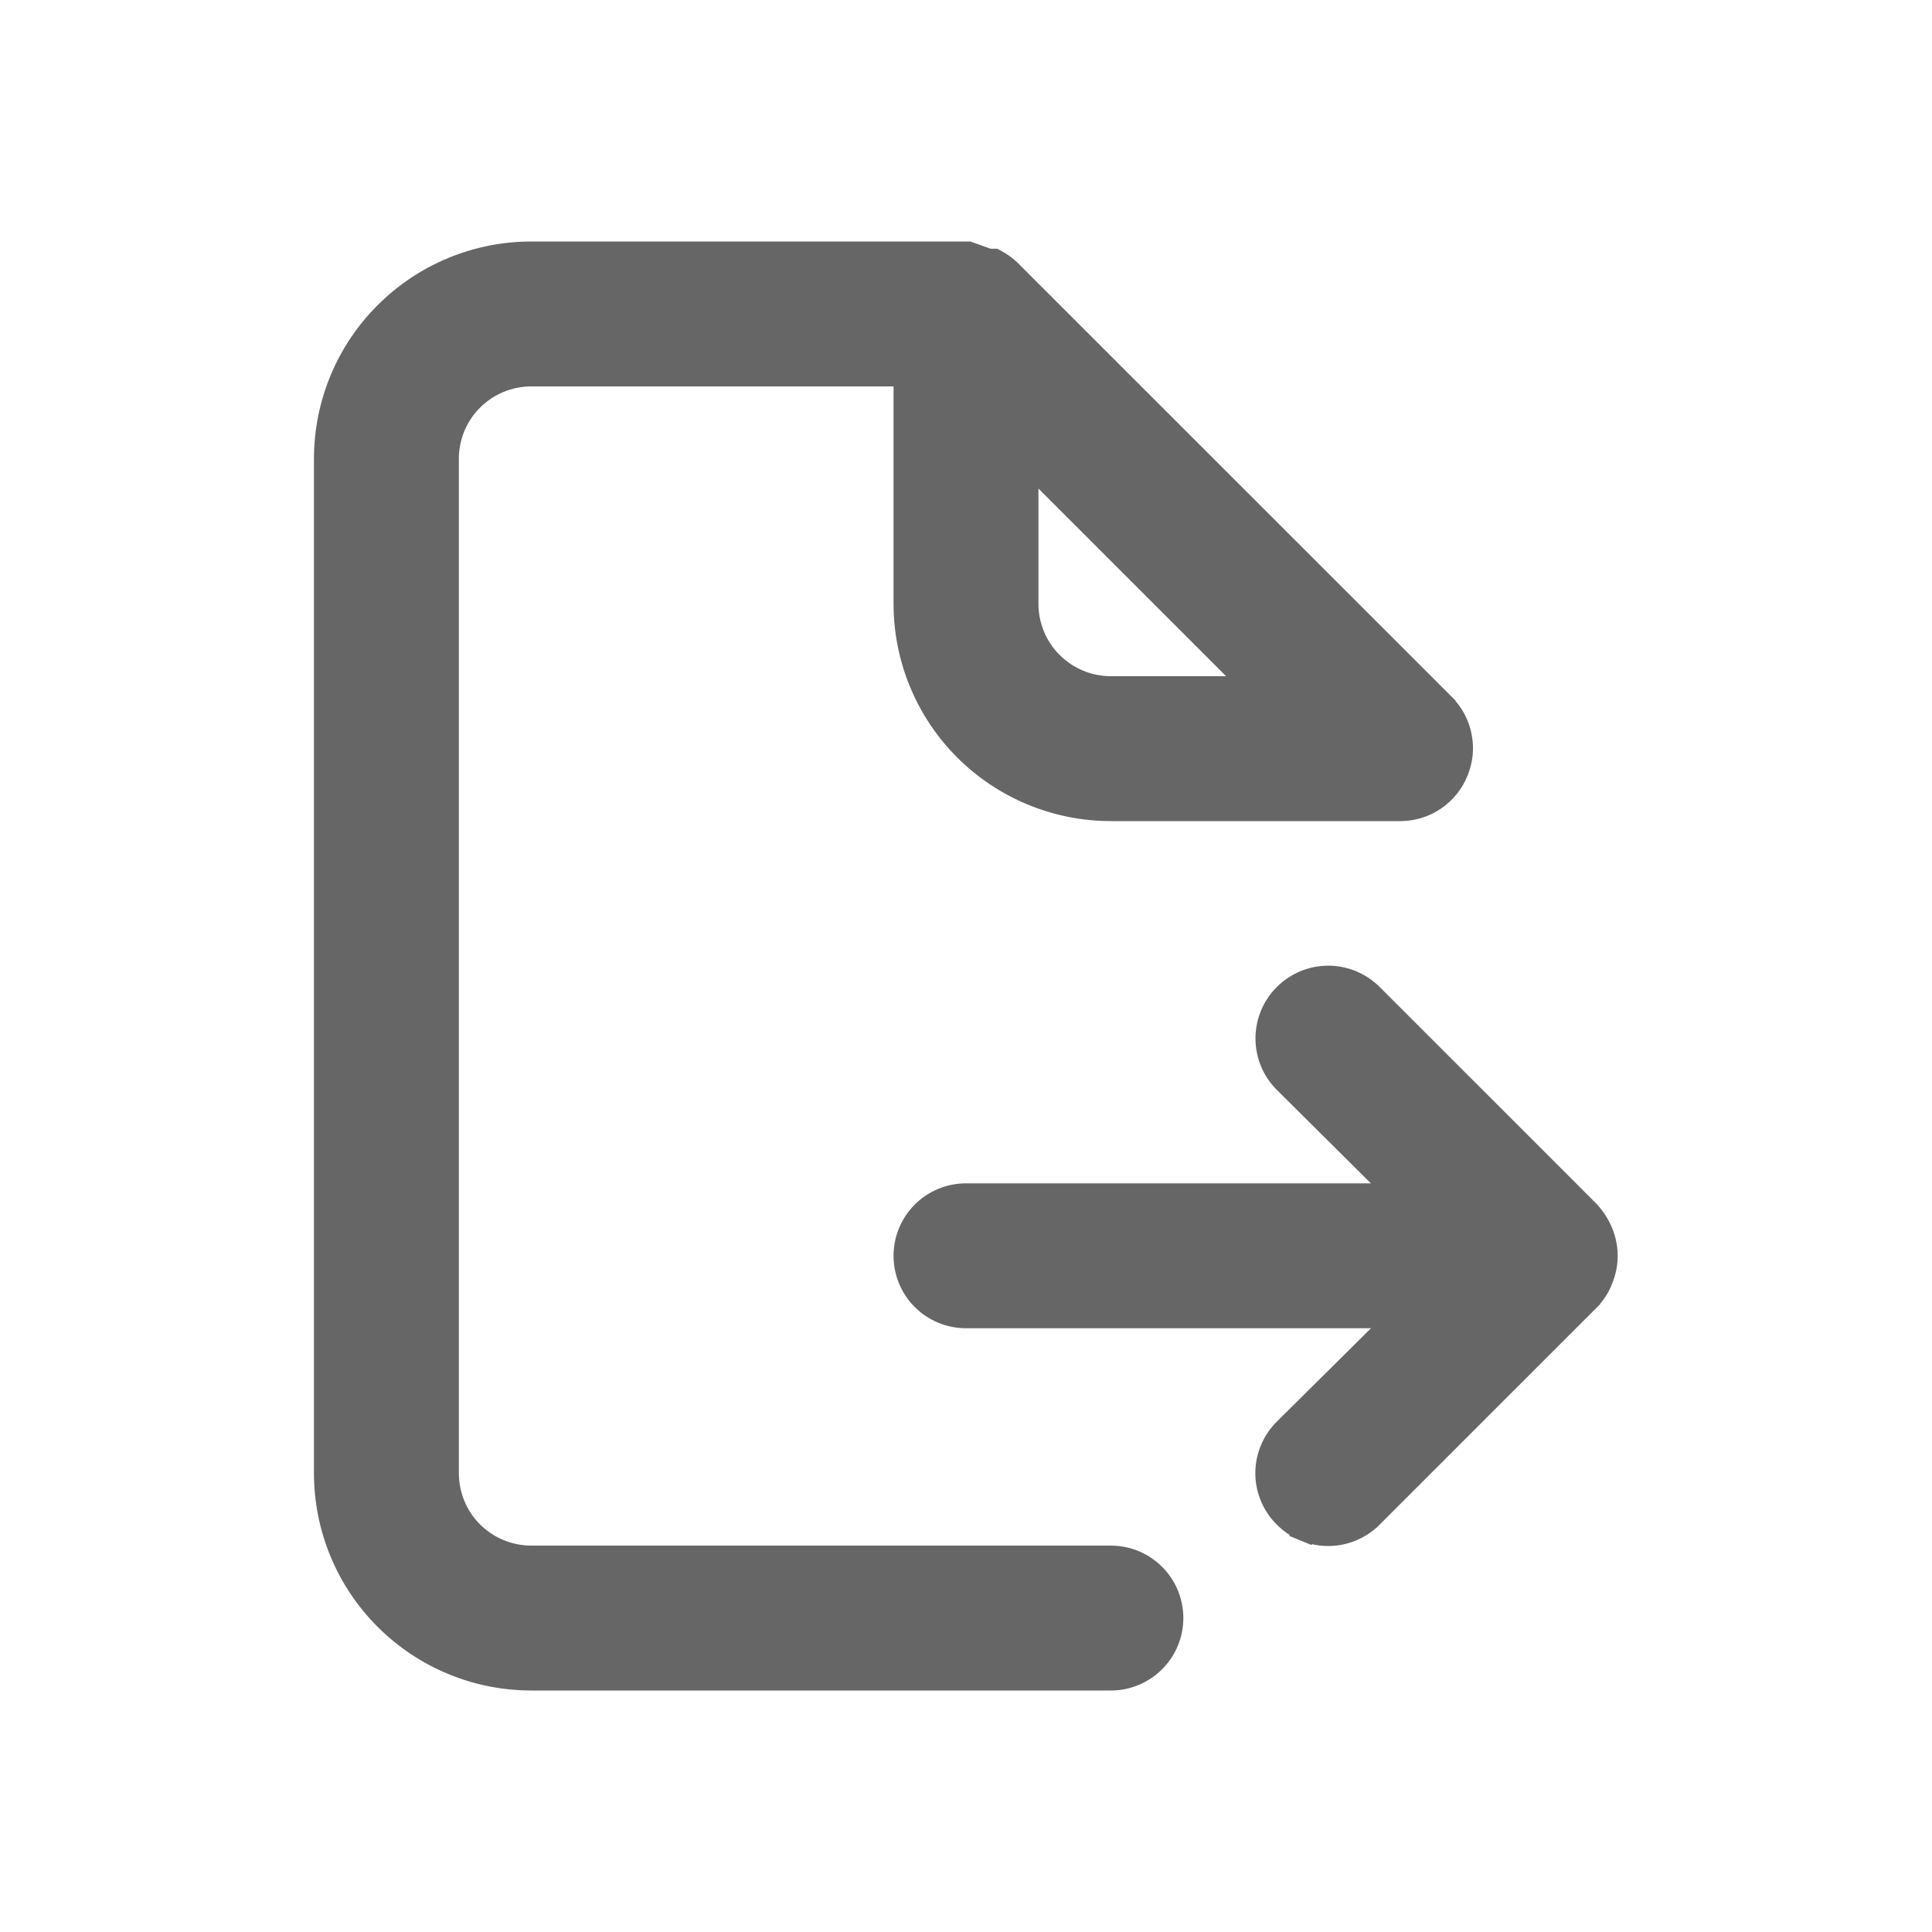 <svg width="24" height="24" viewBox="0 0 24 24" fill="none" xmlns="http://www.w3.org/2000/svg">
<path d="M17.031 14.85H17.395L17.136 14.594L15.967 13.433C15.967 13.433 15.967 13.433 15.967 13.433C15.825 13.291 15.746 13.1 15.746 12.9C15.746 12.7 15.825 12.508 15.967 12.367C16.108 12.226 16.3 12.146 16.5 12.146C16.7 12.146 16.891 12.226 17.033 12.367L19.73 15.064C19.797 15.139 19.851 15.223 19.889 15.315C19.964 15.498 19.964 15.703 19.889 15.885L19.889 15.885L19.887 15.89C19.853 15.981 19.8 16.064 19.732 16.133C19.732 16.133 19.732 16.134 19.732 16.134L17.033 18.833L17.032 18.833C16.962 18.904 16.88 18.959 16.788 18.997C16.697 19.036 16.599 19.055 16.5 19.055C16.401 19.055 16.303 19.036 16.211 18.997L16.154 19.136L16.211 18.997C16.12 18.959 16.037 18.904 15.967 18.833L15.966 18.832C15.896 18.763 15.84 18.68 15.802 18.588C15.764 18.497 15.744 18.399 15.744 18.3C15.744 18.201 15.764 18.103 15.802 18.012C15.84 17.92 15.896 17.837 15.966 17.767L15.966 17.767L17.136 16.607L17.395 16.35H17.031H12C11.801 16.35 11.61 16.271 11.469 16.13C11.329 15.99 11.25 15.799 11.25 15.6C11.25 15.401 11.329 15.21 11.469 15.07C11.61 14.929 11.801 14.85 12 14.85H17.031ZM11.25 4.8V4.65H11.1H6.6C6.321 4.65 6.054 4.761 5.857 4.958C5.66 5.154 5.55 5.422 5.55 5.7V18.3C5.55 18.578 5.66 18.846 5.857 19.043C6.054 19.239 6.321 19.35 6.6 19.35H13.8C13.999 19.35 14.189 19.429 14.33 19.57C14.471 19.71 14.55 19.901 14.55 20.1C14.55 20.299 14.471 20.49 14.33 20.63C14.189 20.771 13.999 20.85 13.8 20.85H6.6C5.923 20.85 5.275 20.581 4.797 20.103C4.318 19.625 4.05 18.976 4.05 18.3V5.7C4.05 5.024 4.318 4.375 4.797 3.897C5.275 3.419 5.923 3.15 6.6 3.15H12.028L12.255 3.231L12.28 3.24H12.306H12.352C12.418 3.274 12.48 3.318 12.534 3.369L17.932 8.766C17.932 8.766 17.932 8.767 17.932 8.767C18.036 8.872 18.107 9.006 18.134 9.151C18.163 9.297 18.147 9.447 18.089 9.584L18.089 9.585C18.033 9.722 17.937 9.839 17.814 9.922C17.692 10.005 17.547 10.049 17.399 10.05H13.8C13.123 10.05 12.475 9.781 11.996 9.303C11.518 8.825 11.25 8.176 11.25 7.5V4.8ZM13.006 5.963L12.75 5.707V6.069V7.5C12.75 7.778 12.86 8.046 13.057 8.242C13.254 8.439 13.521 8.55 13.8 8.55H15.231H15.593L15.337 8.294L13.006 5.963Z" fill="#666666" stroke="#666666" stroke-width="0.3"/>
</svg>
